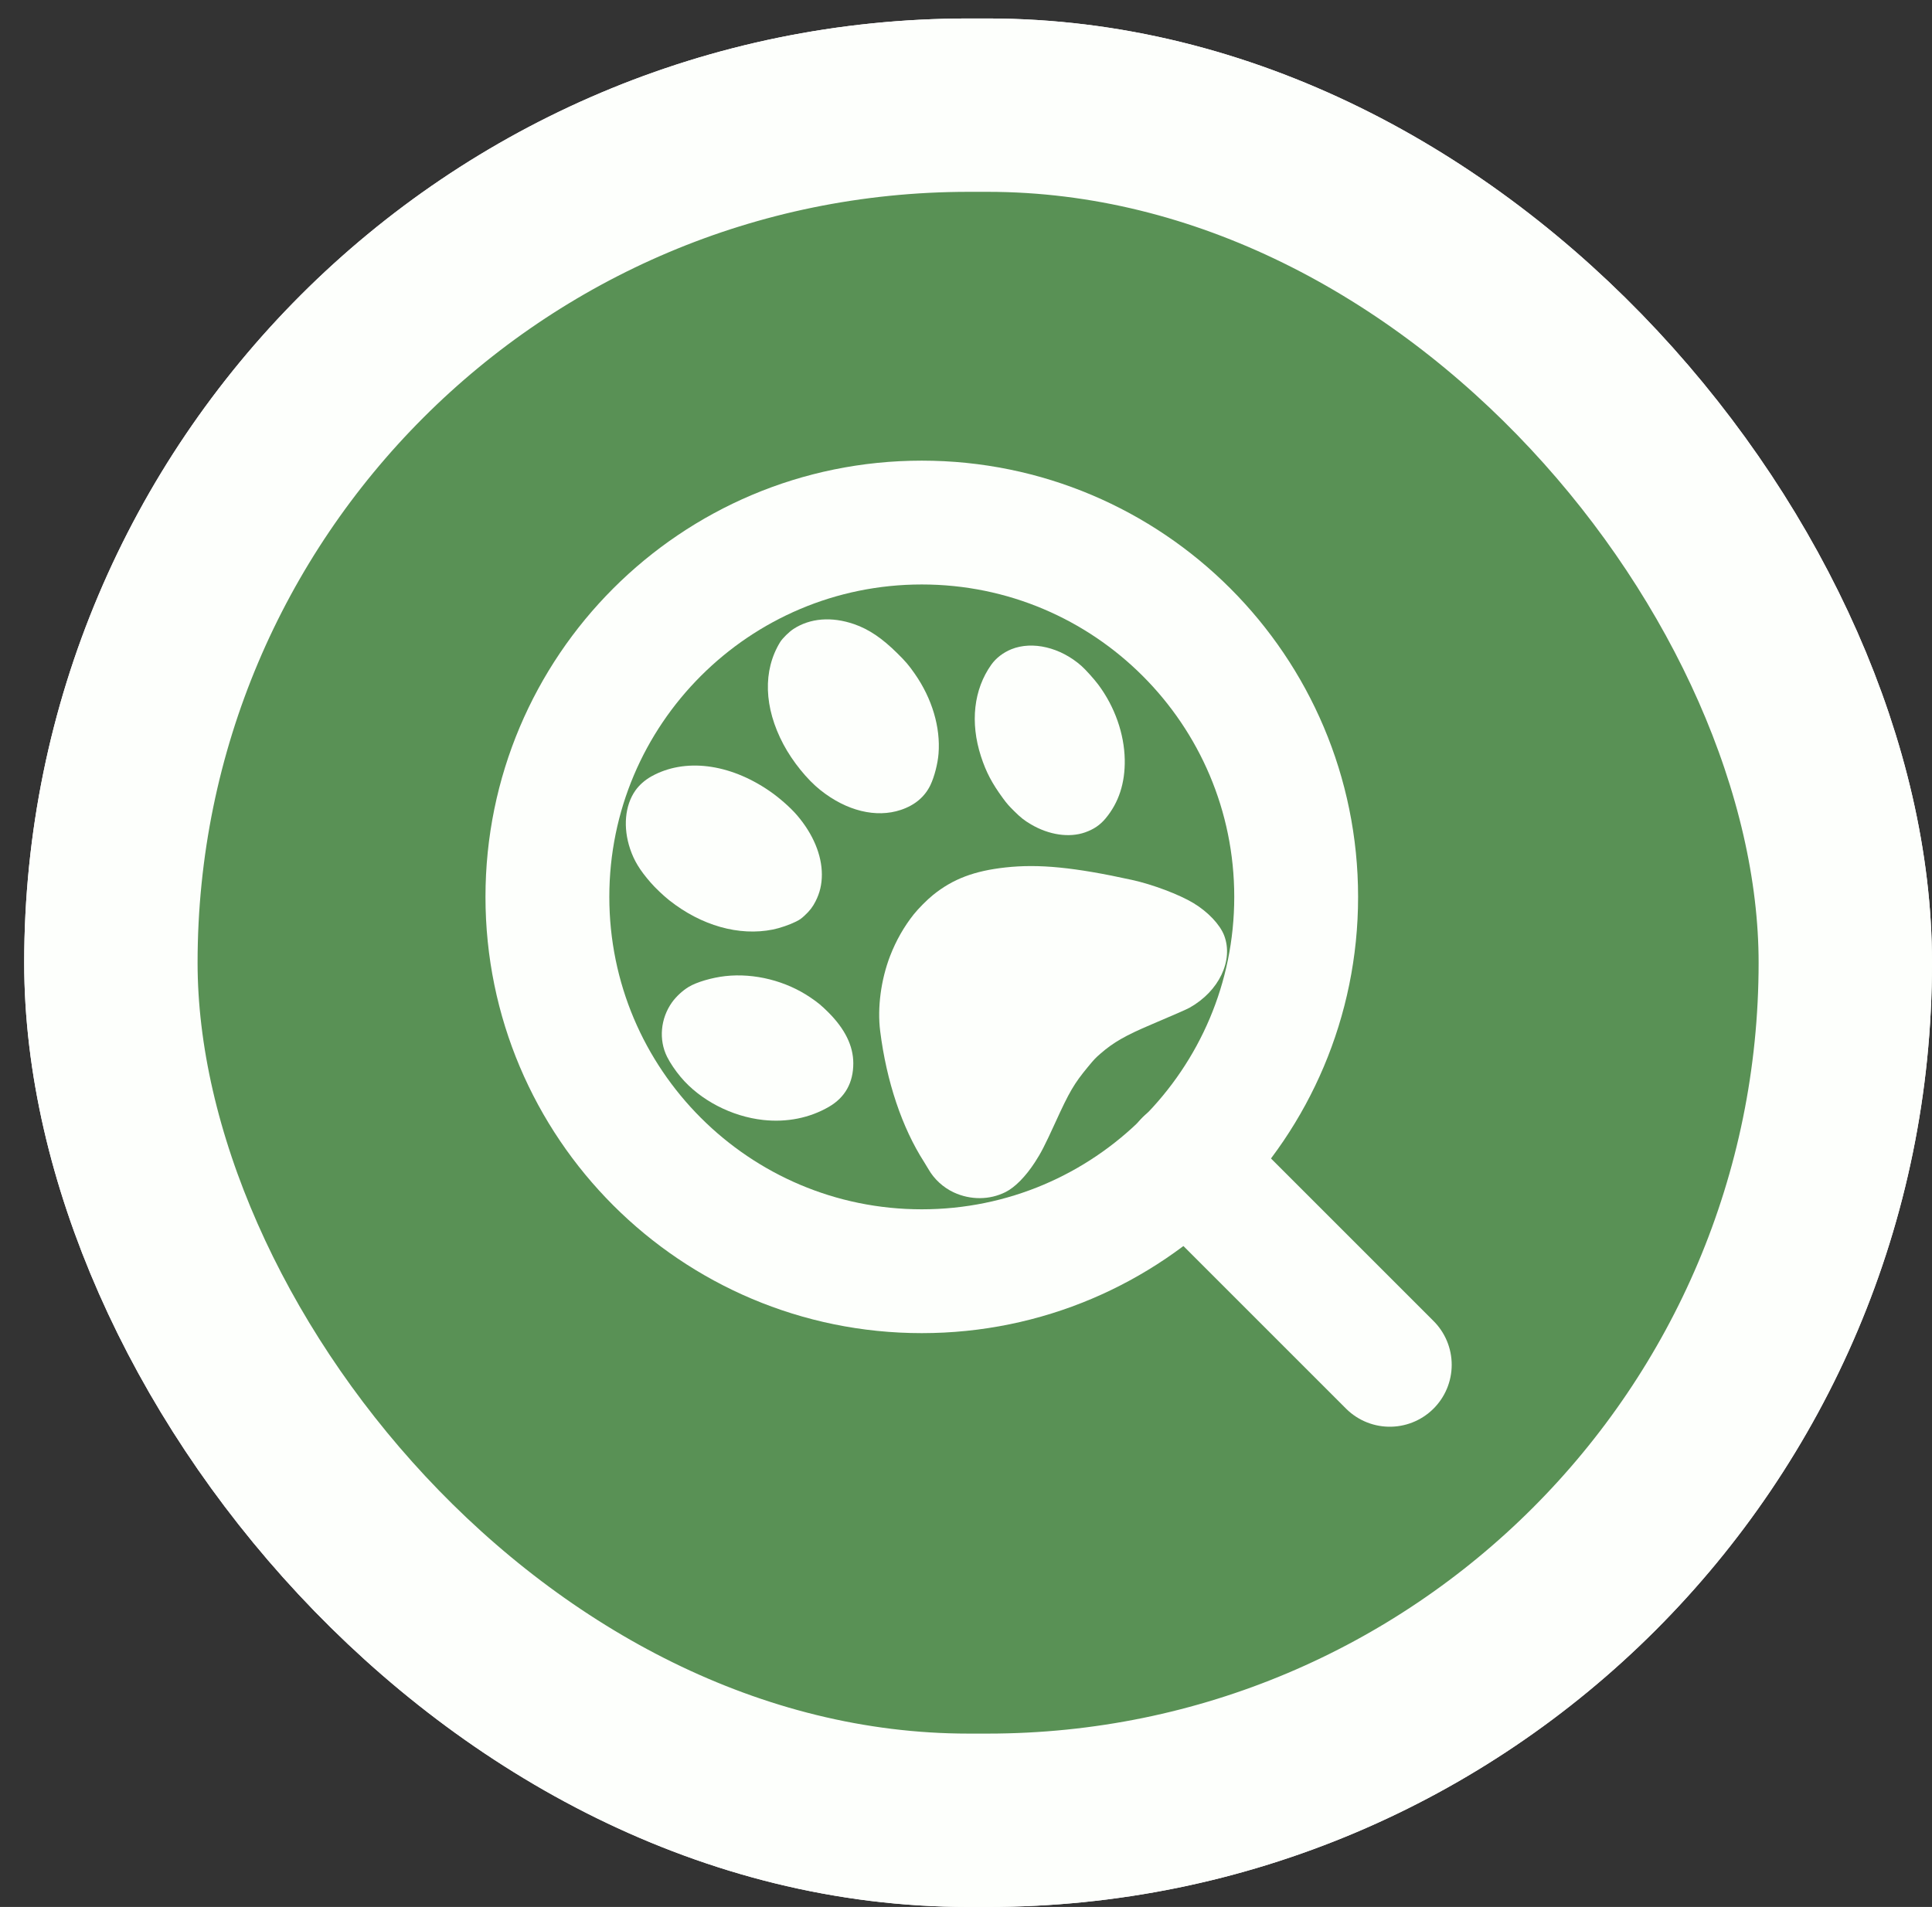 <svg width="78" height="77" viewBox="0 0 78 77" fill="none" xmlns="http://www.w3.org/2000/svg">
<rect x="0" y="0" width="78" height="77" fill="#333333" stroke="none"/>
<rect x="4.477" y="4.246" width="70.023" height="69.254" rx="34.627" fill="#599155" stroke="#FDFFFC" stroke-width="7"/>
<rect x="4.477" y="4.246" width="70.023" height="69.254" rx="34.627" fill="#599155" stroke="#FDFFFC" stroke-width="7"/>
<path d="M37.215 51.33C45.563 51.33 52.33 44.563 52.33 36.215C52.33 27.867 45.563 21.1 37.215 21.1C28.867 21.1 22.1 27.867 22.1 36.215C22.1 44.563 28.867 51.33 37.215 51.33Z" stroke="#FDFFFC" stroke-width="5" stroke-linecap="round" stroke-linejoin="round"/>
<path d="M56.109 55.109L47.89 46.89" stroke="#FDFFFC" stroke-width="5" stroke-linecap="round" stroke-linejoin="round"/>
<path d="M31.499 25.923C30.792 27.073 30.839 28.569 31.629 30.056C31.998 30.75 32.588 31.48 33.123 31.904C34.178 32.745 35.372 33.036 36.37 32.702C36.936 32.513 37.34 32.171 37.566 31.695C37.724 31.362 37.86 30.835 37.891 30.434C37.976 29.37 37.632 28.21 36.935 27.21C36.697 26.868 36.562 26.708 36.236 26.387C35.614 25.769 35.075 25.406 34.48 25.201C33.575 24.889 32.709 24.958 32.036 25.396C31.852 25.517 31.596 25.769 31.499 25.923Z" fill="#FDFFFC"/>
<path d="M25.649 31.924C25.226 32.529 25.148 33.418 25.442 34.285C25.602 34.759 25.832 35.136 26.265 35.633C26.453 35.851 26.788 36.169 27.017 36.35C28.314 37.376 29.837 37.808 31.204 37.533C31.478 37.478 31.883 37.34 32.129 37.216C32.303 37.128 32.342 37.1 32.492 36.961C32.692 36.776 32.811 36.62 32.924 36.398C33.1 36.054 33.181 35.711 33.181 35.311C33.179 34.52 32.827 33.678 32.181 32.921C31.914 32.609 31.457 32.206 31.057 31.933C29.437 30.823 27.639 30.603 26.301 31.348C26.035 31.497 25.808 31.697 25.649 31.924Z" fill="#FDFFFC"/>
<path d="M40.025 26.834C39.311 27.835 39.159 29.171 39.605 30.543C39.811 31.175 40.045 31.622 40.493 32.234C40.654 32.453 40.721 32.529 40.939 32.746C41.206 33.012 41.353 33.128 41.624 33.287C42.35 33.715 43.167 33.835 43.807 33.61C44.157 33.487 44.414 33.313 44.634 33.048C45.169 32.407 45.426 31.617 45.409 30.67C45.389 29.625 45.005 28.537 44.346 27.652C44.183 27.431 43.824 27.032 43.659 26.887C42.814 26.141 41.685 25.872 40.834 26.214C40.505 26.347 40.217 26.567 40.025 26.834Z" fill="#FDFFFC"/>
<path d="M27.129 40.475C26.666 41.127 26.589 41.986 26.932 42.673C27.053 42.916 27.262 43.226 27.478 43.484C28.26 44.42 29.535 45.084 30.816 45.223C31.773 45.326 32.688 45.142 33.466 44.691C34.12 44.311 34.452 43.716 34.45 42.929C34.449 42.227 34.11 41.541 33.434 40.868C33.171 40.606 33.014 40.476 32.724 40.28C31.732 39.605 30.458 39.284 29.285 39.413C28.746 39.473 28.122 39.656 27.806 39.848C27.557 39.998 27.295 40.242 27.129 40.475Z" fill="#FDFFFC"/>
<path d="M36.892 36.918C36.497 37.416 36.177 37.976 35.935 38.602C35.567 39.56 35.416 40.689 35.535 41.633C35.791 43.67 36.415 45.528 37.309 46.921C37.364 47.006 37.444 47.139 37.488 47.216C37.714 47.612 38.082 47.95 38.503 48.146C39.18 48.461 39.953 48.456 40.594 48.135C40.977 47.943 41.404 47.511 41.781 46.932C42.027 46.556 42.185 46.248 42.6 45.34C43.175 44.077 43.364 43.756 43.924 43.078C44.174 42.775 44.223 42.723 44.427 42.546C44.949 42.09 45.44 41.809 46.482 41.368C47.405 40.976 47.915 40.753 48.033 40.686C49.215 40.021 49.807 38.781 49.423 37.773C49.253 37.331 48.77 36.819 48.181 36.464C47.608 36.118 46.526 35.71 45.702 35.53C43.376 35.019 41.941 34.878 40.594 35.026C39.329 35.166 38.474 35.49 37.671 36.136C37.444 36.317 37.076 36.687 36.892 36.918Z" fill="#FDFFFC"/>
</svg>
